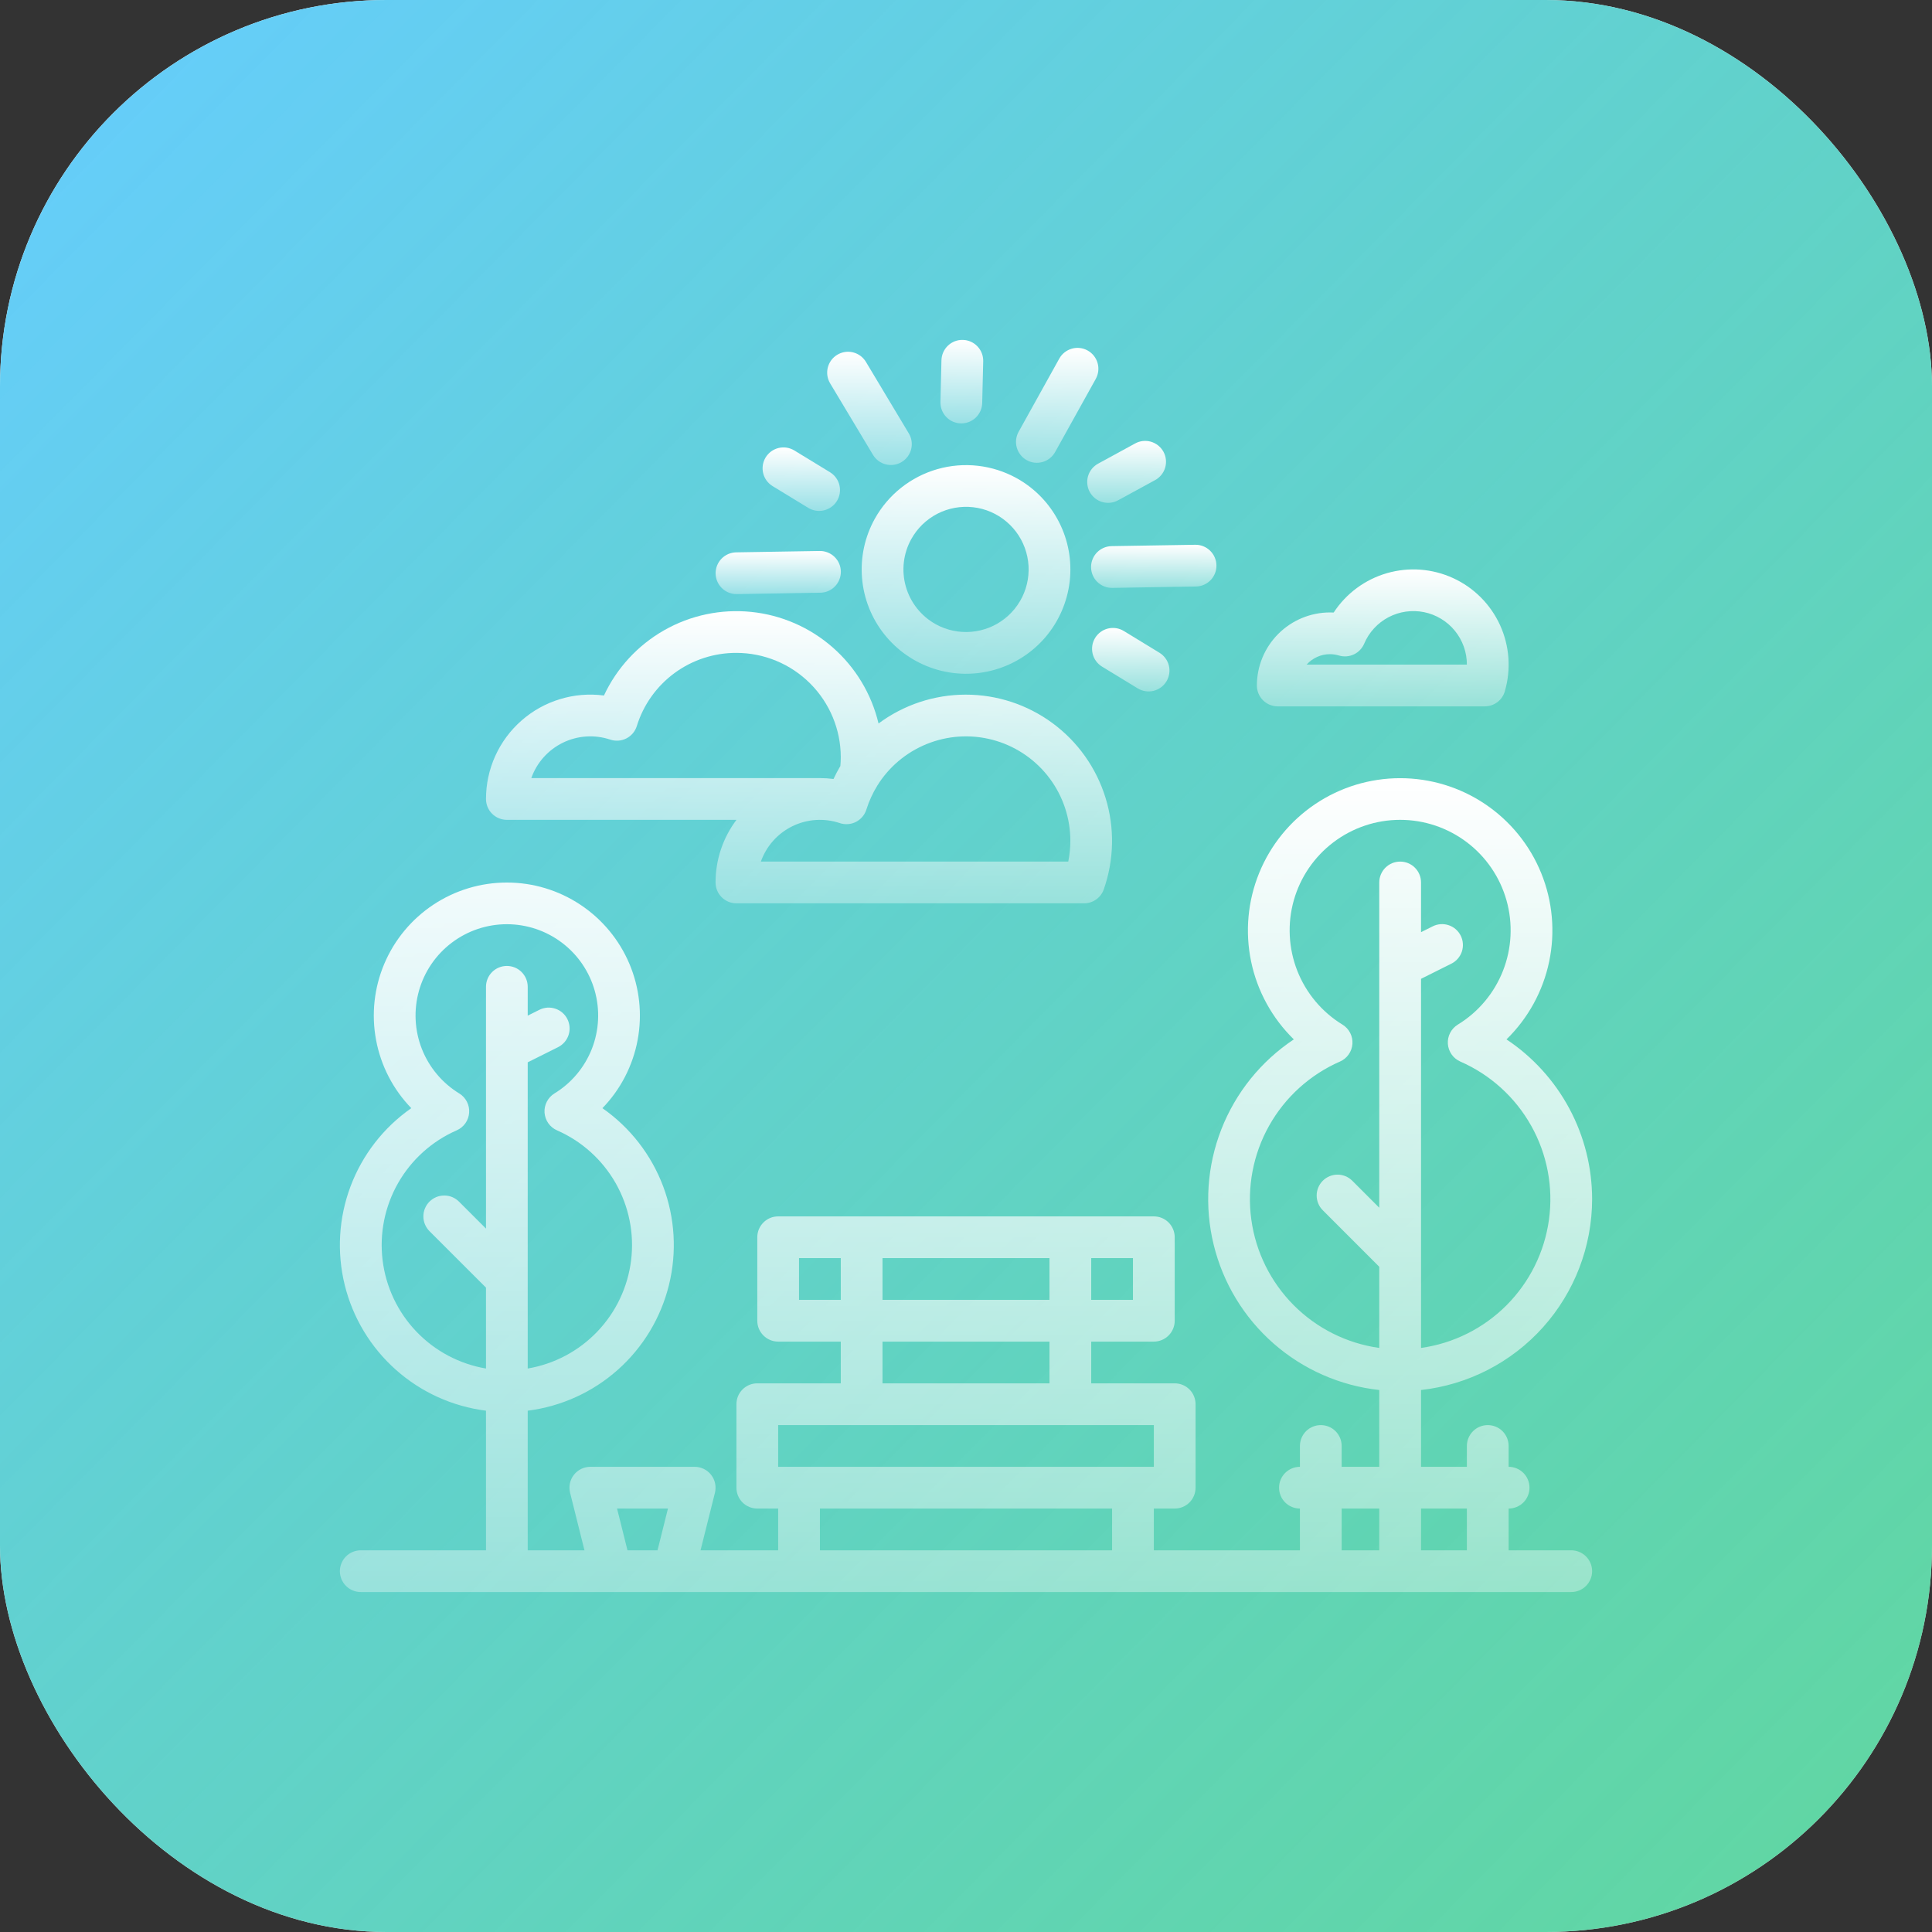 <svg width="75" height="75" viewBox="0 0 75 75" fill="none" xmlns="http://www.w3.org/2000/svg">
<rect x="0" y="0" width="75" height="75" fill="#333333" stroke="none"/>
<rect width="75" height="75" rx="15" fill="white"/>
<rect width="75" height="75" rx="15" fill="url(#paint0_linear)"/>
<path d="M61.806 46.553C61.805 45.325 61.502 44.116 60.922 43.034C60.342 41.952 59.504 41.029 58.482 40.349C59.322 39.528 59.9 38.475 60.139 37.325C60.379 36.175 60.271 34.979 59.828 33.891C59.385 32.802 58.627 31.871 57.652 31.215C56.677 30.559 55.529 30.209 54.354 30.209C53.179 30.209 52.03 30.559 51.055 31.215C50.08 31.871 49.323 32.802 48.88 33.891C48.437 34.979 48.328 36.175 48.568 37.325C48.807 38.475 49.385 39.528 50.226 40.349C48.951 41.197 47.969 42.416 47.412 43.842C46.855 45.268 46.751 46.83 47.114 48.317C47.476 49.804 48.288 51.144 49.438 52.153C50.589 53.163 52.022 53.794 53.543 53.96V56.942H52.083V56.132C52.083 55.917 51.998 55.711 51.846 55.559C51.694 55.407 51.488 55.322 51.273 55.322C51.058 55.322 50.852 55.407 50.7 55.559C50.548 55.711 50.463 55.917 50.463 56.132V56.942C50.248 56.942 50.042 57.027 49.89 57.179C49.738 57.331 49.653 57.537 49.653 57.752C49.653 57.967 49.738 58.173 49.89 58.325C50.042 58.477 50.248 58.562 50.463 58.562V60.183H44.792V58.562H45.602C45.817 58.562 46.023 58.477 46.175 58.325C46.327 58.173 46.412 57.967 46.412 57.752V54.511C46.412 54.297 46.327 54.09 46.175 53.938C46.023 53.786 45.817 53.701 45.602 53.701H42.361V52.081H44.792C45.007 52.081 45.213 51.995 45.365 51.843C45.517 51.691 45.602 51.486 45.602 51.271V48.03C45.602 47.815 45.517 47.609 45.365 47.457C45.213 47.305 45.007 47.22 44.792 47.22H30.208C29.994 47.22 29.787 47.305 29.636 47.457C29.483 47.609 29.398 47.815 29.398 48.03V51.271C29.398 51.486 29.483 51.691 29.636 51.843C29.787 51.995 29.994 52.081 30.208 52.081H32.639V53.701H29.398C29.183 53.701 28.977 53.786 28.825 53.938C28.673 54.09 28.588 54.297 28.588 54.511V57.752C28.588 57.967 28.673 58.173 28.825 58.325C28.977 58.477 29.183 58.562 29.398 58.562H30.208V60.183H27.195L27.754 57.949C27.783 57.829 27.786 57.704 27.76 57.584C27.735 57.464 27.682 57.35 27.606 57.254C27.53 57.156 27.433 57.078 27.323 57.024C27.212 56.97 27.091 56.942 26.968 56.942H22.917C22.794 56.942 22.672 56.97 22.561 57.024C22.451 57.078 22.354 57.156 22.278 57.254C22.202 57.35 22.15 57.464 22.124 57.584C22.099 57.704 22.101 57.829 22.131 57.949L22.689 60.183H20.486V54.763C21.786 54.599 23.005 54.046 23.984 53.175C24.963 52.305 25.654 51.158 25.968 49.886C26.282 48.615 26.204 47.278 25.743 46.052C25.282 44.826 24.46 43.769 23.386 43.019C24.092 42.29 24.567 41.37 24.753 40.373C24.939 39.375 24.828 38.345 24.432 37.411C24.036 36.477 23.374 35.68 22.528 35.12C21.683 34.559 20.691 34.26 19.676 34.26C18.661 34.26 17.669 34.559 16.823 35.12C15.978 35.68 15.316 36.477 14.92 37.411C14.524 38.345 14.412 39.375 14.599 40.373C14.785 41.37 15.26 42.29 15.966 43.019C14.892 43.769 14.07 44.826 13.609 46.052C13.148 47.278 13.069 48.615 13.383 49.886C13.697 51.158 14.389 52.305 15.368 53.175C16.347 54.046 17.566 54.599 18.866 54.763V60.183H14.005C13.79 60.183 13.584 60.268 13.432 60.42C13.28 60.572 13.194 60.778 13.194 60.993C13.194 61.208 13.28 61.414 13.432 61.566C13.584 61.718 13.79 61.803 14.005 61.803H60.995C61.21 61.803 61.416 61.718 61.568 61.566C61.72 61.414 61.806 61.208 61.806 60.993C61.806 60.778 61.72 60.572 61.568 60.42C61.416 60.268 61.21 60.183 60.995 60.183H58.565V58.562C58.78 58.562 58.986 58.477 59.138 58.325C59.29 58.173 59.375 57.967 59.375 57.752C59.375 57.537 59.29 57.331 59.138 57.179C58.986 57.027 58.78 56.942 58.565 56.942V56.132C58.565 55.917 58.48 55.711 58.328 55.559C58.176 55.407 57.969 55.322 57.755 55.322C57.54 55.322 57.334 55.407 57.182 55.559C57.03 55.711 56.944 55.917 56.944 56.132V56.942H55.164V53.96C56.988 53.758 58.674 52.891 59.899 51.525C61.124 50.158 61.803 48.388 61.806 46.553ZM42.361 48.84H43.981V50.46H42.361V48.84ZM19.676 37.498C19.461 37.498 19.255 37.583 19.103 37.735C18.951 37.887 18.866 38.093 18.866 38.308V47.694L17.818 46.647C17.743 46.572 17.654 46.512 17.555 46.471C17.457 46.43 17.352 46.41 17.245 46.41C17.139 46.41 17.034 46.43 16.935 46.471C16.837 46.512 16.748 46.572 16.672 46.647C16.597 46.722 16.538 46.811 16.497 46.91C16.456 47.008 16.435 47.113 16.435 47.22C16.435 47.326 16.456 47.431 16.497 47.53C16.538 47.628 16.597 47.717 16.672 47.793L18.866 49.986V53.126C17.834 52.951 16.886 52.448 16.163 51.691C15.44 50.935 14.981 49.965 14.853 48.926C14.725 47.888 14.936 46.836 15.454 45.926C15.973 45.017 16.77 44.299 17.729 43.88C17.865 43.82 17.981 43.725 18.067 43.604C18.152 43.483 18.202 43.341 18.212 43.193C18.223 43.045 18.192 42.898 18.124 42.766C18.056 42.635 17.954 42.524 17.827 42.447C17.168 42.044 16.659 41.436 16.376 40.717C16.094 39.998 16.055 39.206 16.264 38.462C16.473 37.718 16.92 37.063 17.536 36.597C18.152 36.13 18.903 35.878 19.676 35.878C20.449 35.878 21.2 36.13 21.816 36.597C22.432 37.063 22.879 37.718 23.088 38.462C23.297 39.206 23.258 39.998 22.976 40.717C22.693 41.436 22.184 42.044 21.524 42.447C21.398 42.524 21.296 42.635 21.228 42.766C21.16 42.898 21.129 43.045 21.139 43.193C21.15 43.341 21.2 43.483 21.285 43.604C21.37 43.725 21.487 43.82 21.623 43.88C22.582 44.299 23.379 45.017 23.898 45.926C24.416 46.836 24.627 47.888 24.499 48.926C24.371 49.965 23.912 50.935 23.189 51.691C22.466 52.448 21.518 52.951 20.486 53.126V41.239L21.659 40.653C21.755 40.605 21.84 40.54 21.911 40.46C21.982 40.379 22.035 40.286 22.07 40.184C22.104 40.083 22.118 39.976 22.11 39.869C22.103 39.763 22.074 39.658 22.027 39.563C21.979 39.467 21.913 39.382 21.832 39.312C21.751 39.242 21.657 39.189 21.555 39.156C21.453 39.122 21.346 39.109 21.24 39.117C21.133 39.126 21.029 39.155 20.934 39.203L20.486 39.427V38.308C20.486 38.093 20.401 37.887 20.249 37.735C20.097 37.583 19.891 37.498 19.676 37.498V37.498ZM25.525 60.183H24.359L23.954 58.562H25.93L25.525 60.183ZM34.259 48.84H40.741V50.46H34.259V48.84ZM34.259 52.081H40.741V53.701H34.259V52.081ZM31.018 50.46V48.84H32.639V50.46H31.018ZM30.208 55.322H44.792V56.942H30.208V55.322ZM43.171 60.183H31.829V58.562H43.171V60.183ZM53.543 60.183H52.083V58.562H53.543V60.183ZM56.944 58.562V60.183H55.164V58.562H56.944ZM54.354 33.447C54.139 33.447 53.933 33.532 53.781 33.684C53.629 33.836 53.543 34.042 53.543 34.257V46.884L52.496 45.837C52.344 45.685 52.138 45.599 51.923 45.599C51.708 45.599 51.502 45.685 51.35 45.837C51.198 45.989 51.113 46.195 51.113 46.41C51.113 46.624 51.198 46.831 51.35 46.982L53.543 49.176V52.327C52.286 52.151 51.12 51.569 50.224 50.67C49.327 49.77 48.749 48.603 48.576 47.345C48.403 46.087 48.646 44.807 49.267 43.7C49.889 42.592 50.854 41.718 52.018 41.209C52.154 41.15 52.27 41.055 52.355 40.934C52.441 40.812 52.491 40.67 52.501 40.523C52.511 40.375 52.481 40.227 52.413 40.096C52.345 39.964 52.243 39.854 52.116 39.776C51.319 39.289 50.702 38.554 50.36 37.683C50.019 36.813 49.971 35.854 50.224 34.954C50.478 34.054 51.018 33.261 51.764 32.697C52.509 32.132 53.419 31.826 54.354 31.826C55.289 31.826 56.198 32.132 56.944 32.697C57.689 33.261 58.23 34.054 58.483 34.954C58.736 35.854 58.688 36.813 58.347 37.683C58.005 38.554 57.389 39.289 56.591 39.776C56.465 39.854 56.362 39.964 56.294 40.096C56.226 40.227 56.196 40.375 56.206 40.523C56.216 40.67 56.267 40.812 56.352 40.934C56.437 41.055 56.554 41.15 56.689 41.209C57.853 41.718 58.819 42.592 59.44 43.7C60.061 44.807 60.304 46.087 60.131 47.345C59.959 48.603 59.38 49.77 58.483 50.67C57.587 51.569 56.421 52.151 55.164 52.327V37.998L56.337 37.412C56.433 37.365 56.519 37.299 56.589 37.219C56.66 37.138 56.714 37.045 56.748 36.944C56.782 36.842 56.796 36.735 56.788 36.629C56.781 36.522 56.753 36.418 56.705 36.322C56.657 36.226 56.591 36.141 56.51 36.071C56.429 36.001 56.335 35.948 56.233 35.915C56.132 35.881 56.025 35.868 55.918 35.877C55.811 35.885 55.707 35.914 55.612 35.963L55.164 36.187V34.257C55.164 34.15 55.143 34.045 55.103 33.947C55.062 33.848 55.002 33.759 54.927 33.684C54.852 33.608 54.762 33.549 54.664 33.508C54.565 33.467 54.46 33.447 54.354 33.447Z" fill="url(#paint1_linear)"/>
<path d="M23.445 27C22.873 26.924 22.292 26.972 21.741 27.14C21.189 27.307 20.679 27.59 20.246 27.971C19.812 28.351 19.465 28.819 19.227 29.344C18.989 29.869 18.866 30.439 18.866 31.016C18.866 31.231 18.951 31.437 19.103 31.589C19.255 31.741 19.461 31.826 19.676 31.826H28.59C28.062 32.526 27.777 33.38 27.778 34.257C27.778 34.472 27.863 34.678 28.015 34.83C28.167 34.982 28.373 35.067 28.588 35.067H42.084C42.252 35.067 42.416 35.015 42.552 34.918C42.689 34.822 42.792 34.685 42.848 34.527C43.251 33.38 43.276 32.133 42.917 30.972C42.559 29.81 41.838 28.793 40.859 28.072C39.88 27.351 38.696 26.963 37.48 26.966C36.264 26.968 35.081 27.361 34.105 28.086C33.833 26.94 33.21 25.907 32.324 25.131C31.438 24.355 30.333 23.873 29.161 23.754C27.989 23.635 26.809 23.883 25.785 24.465C24.761 25.047 23.943 25.933 23.445 27V27ZM33.228 31.906C33.324 31.857 33.41 31.789 33.479 31.707C33.549 31.625 33.601 31.529 33.633 31.426C33.736 31.098 33.88 30.784 34.061 30.491C34.085 30.459 34.107 30.424 34.126 30.389C34.609 29.666 35.312 29.117 36.13 28.824C36.949 28.53 37.84 28.508 38.672 28.76C39.504 29.012 40.233 29.525 40.752 30.223C41.27 30.921 41.55 31.767 41.551 32.636C41.551 32.908 41.524 33.18 41.47 33.447H29.537C29.75 32.845 30.19 32.352 30.764 32.072C31.337 31.793 31.997 31.75 32.602 31.953C32.704 31.987 32.812 32 32.92 31.992C33.027 31.985 33.132 31.955 33.228 31.906H33.228ZM28.588 25.345C29.662 25.346 30.692 25.773 31.451 26.533C32.211 27.292 32.638 28.322 32.639 29.396C32.639 29.509 32.632 29.623 32.623 29.736C32.526 29.899 32.437 30.068 32.357 30.24C32.182 30.217 32.005 30.206 31.829 30.206H20.625C20.838 29.604 21.279 29.111 21.852 28.831C22.425 28.552 23.086 28.509 23.691 28.712C23.793 28.746 23.901 28.759 24.008 28.751C24.116 28.743 24.22 28.714 24.316 28.665C24.412 28.616 24.497 28.548 24.567 28.466C24.636 28.383 24.689 28.288 24.721 28.185C24.976 27.36 25.49 26.639 26.186 26.127C26.882 25.616 27.724 25.342 28.588 25.345V25.345Z" fill="url(#paint2_linear)"/>
<path d="M57.639 27.421C57.815 27.421 57.985 27.364 58.126 27.259C58.266 27.154 58.368 27.006 58.417 26.837C58.665 25.986 58.6 25.075 58.232 24.268C57.864 23.462 57.219 22.814 56.414 22.444C55.608 22.073 54.697 22.004 53.845 22.249C52.993 22.494 52.258 23.037 51.773 23.779C51.724 23.777 51.676 23.775 51.628 23.775C50.876 23.776 50.155 24.075 49.623 24.607C49.092 25.138 48.793 25.859 48.792 26.611C48.792 26.826 48.877 27.032 49.029 27.184C49.181 27.336 49.387 27.421 49.602 27.421L57.639 27.421ZM51.628 25.395C51.746 25.395 51.864 25.413 51.978 25.447C52.169 25.505 52.375 25.489 52.555 25.405C52.736 25.32 52.879 25.172 52.957 24.988C53.144 24.547 53.477 24.184 53.901 23.961C54.325 23.738 54.813 23.669 55.283 23.764C55.752 23.86 56.174 24.115 56.477 24.486C56.78 24.857 56.945 25.321 56.944 25.8H50.723C50.836 25.673 50.976 25.571 51.132 25.501C51.288 25.431 51.457 25.395 51.628 25.395V25.395Z" fill="url(#paint3_linear)"/>
<path d="M33.96 20.138C33.571 20.838 33.398 21.638 33.464 22.437C33.529 23.235 33.83 23.996 34.329 24.624C34.827 25.251 35.5 25.717 36.263 25.962C37.025 26.207 37.844 26.22 38.614 26C39.385 25.78 40.072 25.337 40.591 24.726C41.109 24.114 41.434 23.363 41.526 22.568C41.617 21.772 41.471 20.966 41.104 20.254C40.738 19.541 40.169 18.953 39.468 18.564C38.529 18.044 37.422 17.917 36.389 18.212C35.356 18.507 34.483 19.2 33.96 20.138V20.138ZM35.377 20.925C35.61 20.505 35.963 20.163 36.39 19.943C36.818 19.724 37.301 19.636 37.779 19.691C38.256 19.745 38.707 19.941 39.073 20.252C39.44 20.563 39.706 20.975 39.838 21.438C39.97 21.9 39.962 22.391 39.815 22.848C39.668 23.306 39.389 23.71 39.012 24.009C38.636 24.308 38.179 24.488 37.7 24.527C37.221 24.567 36.741 24.463 36.321 24.23C35.758 23.916 35.342 23.392 35.165 22.773C34.988 22.153 35.064 21.488 35.377 20.925Z" fill="url(#paint4_linear)"/>
<path d="M37.319 16.436C37.531 16.436 37.734 16.353 37.885 16.206C38.036 16.058 38.124 15.857 38.129 15.646L38.168 14.024C38.173 13.809 38.093 13.601 37.944 13.446C37.871 13.369 37.783 13.307 37.686 13.264C37.589 13.221 37.484 13.197 37.377 13.195C37.162 13.189 36.954 13.27 36.799 13.418C36.643 13.566 36.553 13.77 36.547 13.985L36.508 15.606C36.506 15.713 36.524 15.819 36.562 15.918C36.601 16.017 36.658 16.108 36.732 16.185C36.805 16.262 36.893 16.324 36.99 16.367C37.087 16.41 37.192 16.433 37.299 16.436L37.319 16.436Z" fill="url(#paint5_linear)"/>
<path d="M29.722 17.757C29.667 17.848 29.63 17.949 29.613 18.054C29.597 18.159 29.601 18.267 29.626 18.37C29.651 18.474 29.697 18.571 29.759 18.657C29.822 18.743 29.901 18.816 29.992 18.871L31.377 19.716C31.468 19.771 31.568 19.808 31.674 19.825C31.779 19.841 31.886 19.837 31.989 19.811C32.093 19.786 32.19 19.741 32.276 19.678C32.362 19.616 32.435 19.537 32.49 19.446C32.546 19.355 32.583 19.254 32.599 19.149C32.615 19.044 32.611 18.937 32.586 18.833C32.561 18.73 32.516 18.632 32.453 18.546C32.39 18.46 32.311 18.388 32.22 18.332L30.836 17.487C30.745 17.432 30.645 17.395 30.539 17.378C30.434 17.362 30.327 17.366 30.223 17.391C30.12 17.416 30.023 17.462 29.936 17.524C29.851 17.587 29.778 17.666 29.722 17.757V17.757Z" fill="url(#paint6_linear)"/>
<path d="M43.626 24.495C43.442 24.383 43.222 24.349 43.013 24.399C42.804 24.45 42.624 24.582 42.512 24.765C42.4 24.948 42.366 25.169 42.416 25.378C42.467 25.587 42.598 25.767 42.782 25.879L44.166 26.723C44.35 26.835 44.57 26.869 44.779 26.819C44.988 26.768 45.168 26.637 45.28 26.453C45.392 26.27 45.426 26.049 45.376 25.841C45.325 25.632 45.194 25.452 45.01 25.34L43.626 24.495Z" fill="url(#paint7_linear)"/>
<path d="M44.057 17.22L42.633 17.997C42.539 18.047 42.456 18.116 42.388 18.198C42.32 18.281 42.27 18.377 42.239 18.479C42.209 18.582 42.199 18.689 42.21 18.796C42.221 18.902 42.253 19.005 42.304 19.099C42.355 19.193 42.425 19.276 42.508 19.343C42.592 19.41 42.687 19.459 42.79 19.489C42.893 19.519 43 19.528 43.107 19.516C43.213 19.504 43.316 19.471 43.409 19.419L44.833 18.642C44.928 18.592 45.012 18.523 45.08 18.441C45.148 18.358 45.199 18.262 45.23 18.16C45.261 18.057 45.271 17.949 45.26 17.842C45.249 17.735 45.217 17.632 45.166 17.538C45.114 17.444 45.044 17.361 44.961 17.294C44.877 17.227 44.781 17.177 44.678 17.147C44.575 17.117 44.467 17.109 44.36 17.121C44.253 17.134 44.15 17.167 44.057 17.22V17.22Z" fill="url(#paint8_linear)"/>
<path d="M42.223 13.607C42.035 13.502 41.813 13.477 41.607 13.536C41.4 13.595 41.225 13.733 41.121 13.921L39.547 16.754C39.494 16.847 39.46 16.95 39.447 17.056C39.434 17.163 39.442 17.27 39.471 17.374C39.5 17.477 39.549 17.573 39.615 17.657C39.681 17.741 39.764 17.812 39.858 17.864C39.951 17.916 40.054 17.949 40.161 17.961C40.267 17.973 40.375 17.963 40.478 17.933C40.581 17.903 40.677 17.853 40.76 17.786C40.843 17.718 40.913 17.635 40.964 17.541L42.538 14.708C42.642 14.521 42.667 14.299 42.608 14.092C42.549 13.886 42.411 13.711 42.223 13.607Z" fill="url(#paint9_linear)"/>
<path d="M33.613 14.045C33.502 13.862 33.323 13.73 33.115 13.679C32.907 13.628 32.688 13.661 32.504 13.771C32.32 13.881 32.188 14.059 32.135 14.267C32.083 14.474 32.114 14.694 32.224 14.879L33.89 17.658C33.945 17.749 34.017 17.829 34.102 17.892C34.188 17.956 34.285 18.002 34.388 18.027C34.491 18.053 34.599 18.059 34.704 18.043C34.809 18.027 34.91 17.991 35.002 17.936C35.093 17.882 35.172 17.809 35.236 17.724C35.299 17.639 35.345 17.541 35.371 17.438C35.397 17.335 35.402 17.228 35.386 17.122C35.371 17.017 35.335 16.916 35.28 16.825L33.613 14.045Z" fill="url(#paint10_linear)"/>
<path d="M27.78 22.266C27.784 22.479 27.871 22.681 28.022 22.83C28.174 22.979 28.378 23.063 28.591 23.063H28.604L31.845 23.009C31.951 23.008 32.056 22.985 32.154 22.943C32.252 22.9 32.34 22.839 32.414 22.763C32.488 22.686 32.546 22.596 32.585 22.497C32.624 22.398 32.644 22.292 32.642 22.186C32.64 22.079 32.617 21.974 32.575 21.877C32.533 21.779 32.472 21.691 32.395 21.617C32.319 21.543 32.228 21.485 32.129 21.446C32.03 21.407 31.925 21.387 31.818 21.389L28.578 21.442C28.471 21.444 28.366 21.467 28.268 21.509C28.171 21.552 28.082 21.613 28.008 21.689C27.934 21.766 27.876 21.856 27.837 21.955C27.798 22.054 27.779 22.16 27.78 22.266V22.266Z" fill="url(#paint11_linear)"/>
<path d="M47.222 21.945C47.218 21.73 47.129 21.526 46.975 21.377C46.821 21.227 46.614 21.145 46.399 21.148L43.158 21.201C42.943 21.203 42.738 21.29 42.587 21.443C42.437 21.597 42.353 21.803 42.355 22.018C42.356 22.233 42.443 22.439 42.596 22.589C42.75 22.74 42.956 22.824 43.171 22.822H43.185L46.426 22.768C46.532 22.767 46.637 22.744 46.735 22.702C46.832 22.659 46.921 22.598 46.995 22.522C47.069 22.445 47.127 22.355 47.166 22.256C47.205 22.157 47.224 22.051 47.222 21.945Z" fill="url(#paint12_linear)"/>
<defs>
<linearGradient id="paint0_linear" x1="0" y1="0" x2="89.826" y2="88.715" gradientUnits="userSpaceOnUse">
<stop stop-color="#66CDFF"/>
<stop offset="1" stop-color="#2ECC71" stop-opacity="0.75"/>
<stop offset="1" stop-color="#2ECC71"/>
</linearGradient>
<linearGradient id="paint1_linear" x1="37.5" y1="30.209" x2="37.5" y2="61.803" gradientUnits="userSpaceOnUse">
<stop stop-color="white"/>
<stop offset="1" stop-color="white" stop-opacity="0.35"/>
</linearGradient>
<linearGradient id="paint2_linear" x1="31.018" y1="23.725" x2="31.018" y2="35.067" gradientUnits="userSpaceOnUse">
<stop stop-color="white"/>
<stop offset="1" stop-color="white" stop-opacity="0.35"/>
</linearGradient>
<linearGradient id="paint3_linear" x1="53.678" y1="22.105" x2="53.678" y2="27.421" gradientUnits="userSpaceOnUse">
<stop stop-color="white"/>
<stop offset="1" stop-color="white" stop-opacity="0.35"/>
</linearGradient>
<linearGradient id="paint4_linear" x1="37.501" y1="18.056" x2="37.501" y2="26.156" gradientUnits="userSpaceOnUse">
<stop stop-color="white"/>
<stop offset="1" stop-color="white" stop-opacity="0.35"/>
</linearGradient>
<linearGradient id="paint5_linear" x1="37.338" y1="13.194" x2="37.338" y2="16.436" gradientUnits="userSpaceOnUse">
<stop stop-color="white"/>
<stop offset="1" stop-color="white" stop-opacity="0.35"/>
</linearGradient>
<linearGradient id="paint6_linear" x1="31.106" y1="17.369" x2="31.106" y2="19.834" gradientUnits="userSpaceOnUse">
<stop stop-color="white"/>
<stop offset="1" stop-color="white" stop-opacity="0.35"/>
</linearGradient>
<linearGradient id="paint7_linear" x1="43.896" y1="24.377" x2="43.896" y2="26.842" gradientUnits="userSpaceOnUse">
<stop stop-color="white"/>
<stop offset="1" stop-color="white" stop-opacity="0.35"/>
</linearGradient>
<linearGradient id="paint8_linear" x1="43.735" y1="17.116" x2="43.735" y2="19.521" gradientUnits="userSpaceOnUse">
<stop stop-color="white"/>
<stop offset="1" stop-color="white" stop-opacity="0.35"/>
</linearGradient>
<linearGradient id="paint9_linear" x1="41.04" y1="13.505" x2="41.04" y2="17.966" gradientUnits="userSpaceOnUse">
<stop stop-color="white"/>
<stop offset="1" stop-color="white" stop-opacity="0.35"/>
</linearGradient>
<linearGradient id="paint10_linear" x1="33.753" y1="13.655" x2="33.753" y2="18.052" gradientUnits="userSpaceOnUse">
<stop stop-color="white"/>
<stop offset="1" stop-color="white" stop-opacity="0.35"/>
</linearGradient>
<linearGradient id="paint11_linear" x1="30.211" y1="21.389" x2="30.211" y2="23.063" gradientUnits="userSpaceOnUse">
<stop stop-color="white"/>
<stop offset="1" stop-color="white" stop-opacity="0.35"/>
</linearGradient>
<linearGradient id="paint12_linear" x1="44.788" y1="21.148" x2="44.788" y2="22.822" gradientUnits="userSpaceOnUse">
<stop stop-color="white"/>
<stop offset="1" stop-color="white" stop-opacity="0.35"/>
</linearGradient>
</defs>
</svg>
